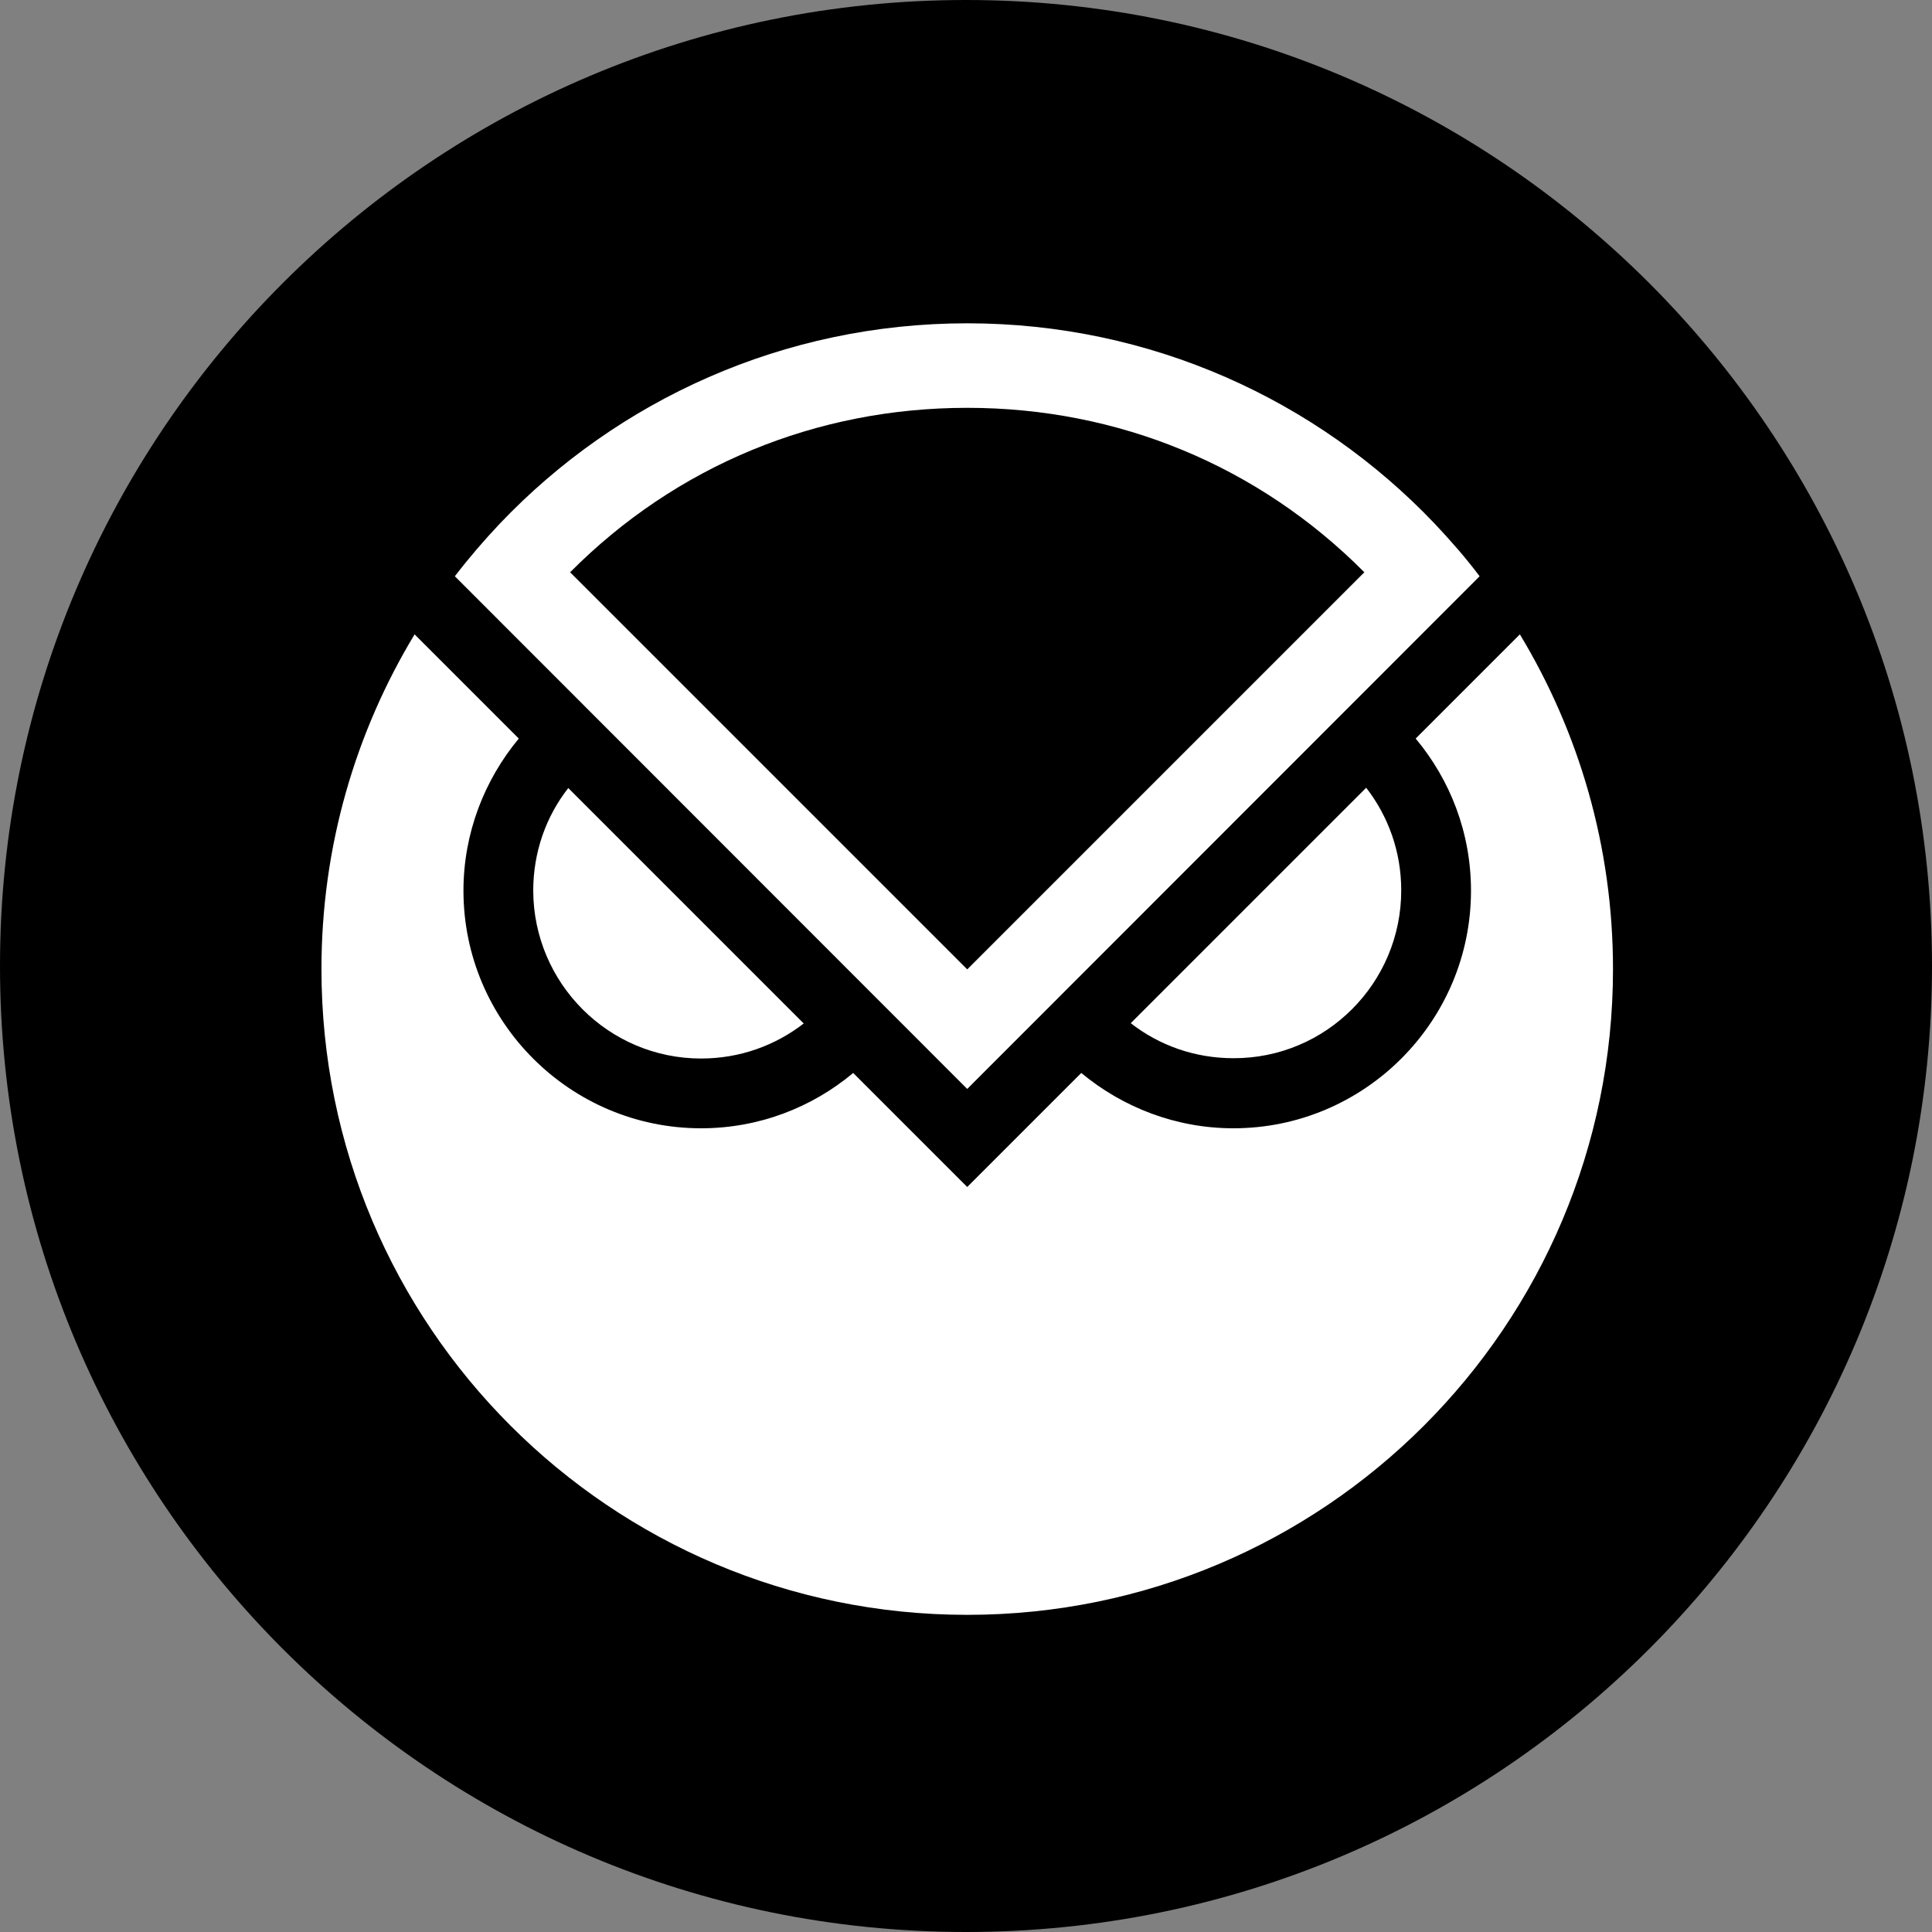 <svg width="200" height="200" viewBox="0 0 200 200" fill="none" xmlns="http://www.w3.org/2000/svg">
<rect x="0" y="0" width="200" height="200" fill="#808080" stroke="none"/>
<path d="M100 200C155.228 200 200 155.228 200 100C200 44.772 155.228 0 100 0C44.772 0 0 44.772 0 100C0 155.228 44.772 200 100 200Z" fill="black"/>
<path d="M72.573 109.577C76.582 109.577 80.241 108.241 83.2 105.95L58.827 81.577C56.536 84.505 55.2 88.195 55.2 92.205C55.232 101.782 62.995 109.577 72.573 109.577ZM145.055 92.173C145.055 88.164 143.718 84.505 141.427 81.546L117.055 105.918C119.982 108.209 123.673 109.545 127.682 109.545C137.259 109.577 145.055 101.782 145.055 92.173Z" fill="white"/>
<path d="M157.336 65.668L146.55 76.455C150.114 80.718 152.277 86.191 152.277 92.205C152.277 105.759 141.236 116.8 127.682 116.8C121.732 116.8 116.227 114.636 111.932 111.073L100.127 122.877L88.323 111.073C84.059 114.636 78.586 116.8 72.573 116.8C59.018 116.8 47.977 105.759 47.977 92.205C47.977 86.255 50.141 80.75 53.705 76.455L48.168 70.918L42.918 65.668C36.809 75.786 33.277 87.623 33.277 100.318C33.277 137.227 63.186 167.168 100.127 167.168C137.068 167.168 166.977 137.227 166.977 100.318C166.977 87.623 163.445 75.786 157.336 65.668Z" fill="white"/>
<path d="M148.491 54.182C136.336 41.423 119.155 33.468 100.127 33.468C81.1 33.468 63.918 41.423 51.764 54.182C50.109 55.932 48.55 57.745 47.086 59.654L100.127 112.727L153.168 59.654C151.736 57.745 150.145 55.932 148.491 54.182V54.182ZM100.127 42.218C115.782 42.218 130.291 48.232 141.236 59.241L100.127 100.35L59.018 59.241C69.964 48.232 84.473 42.218 100.127 42.218V42.218Z" fill="white"/>
</svg>
